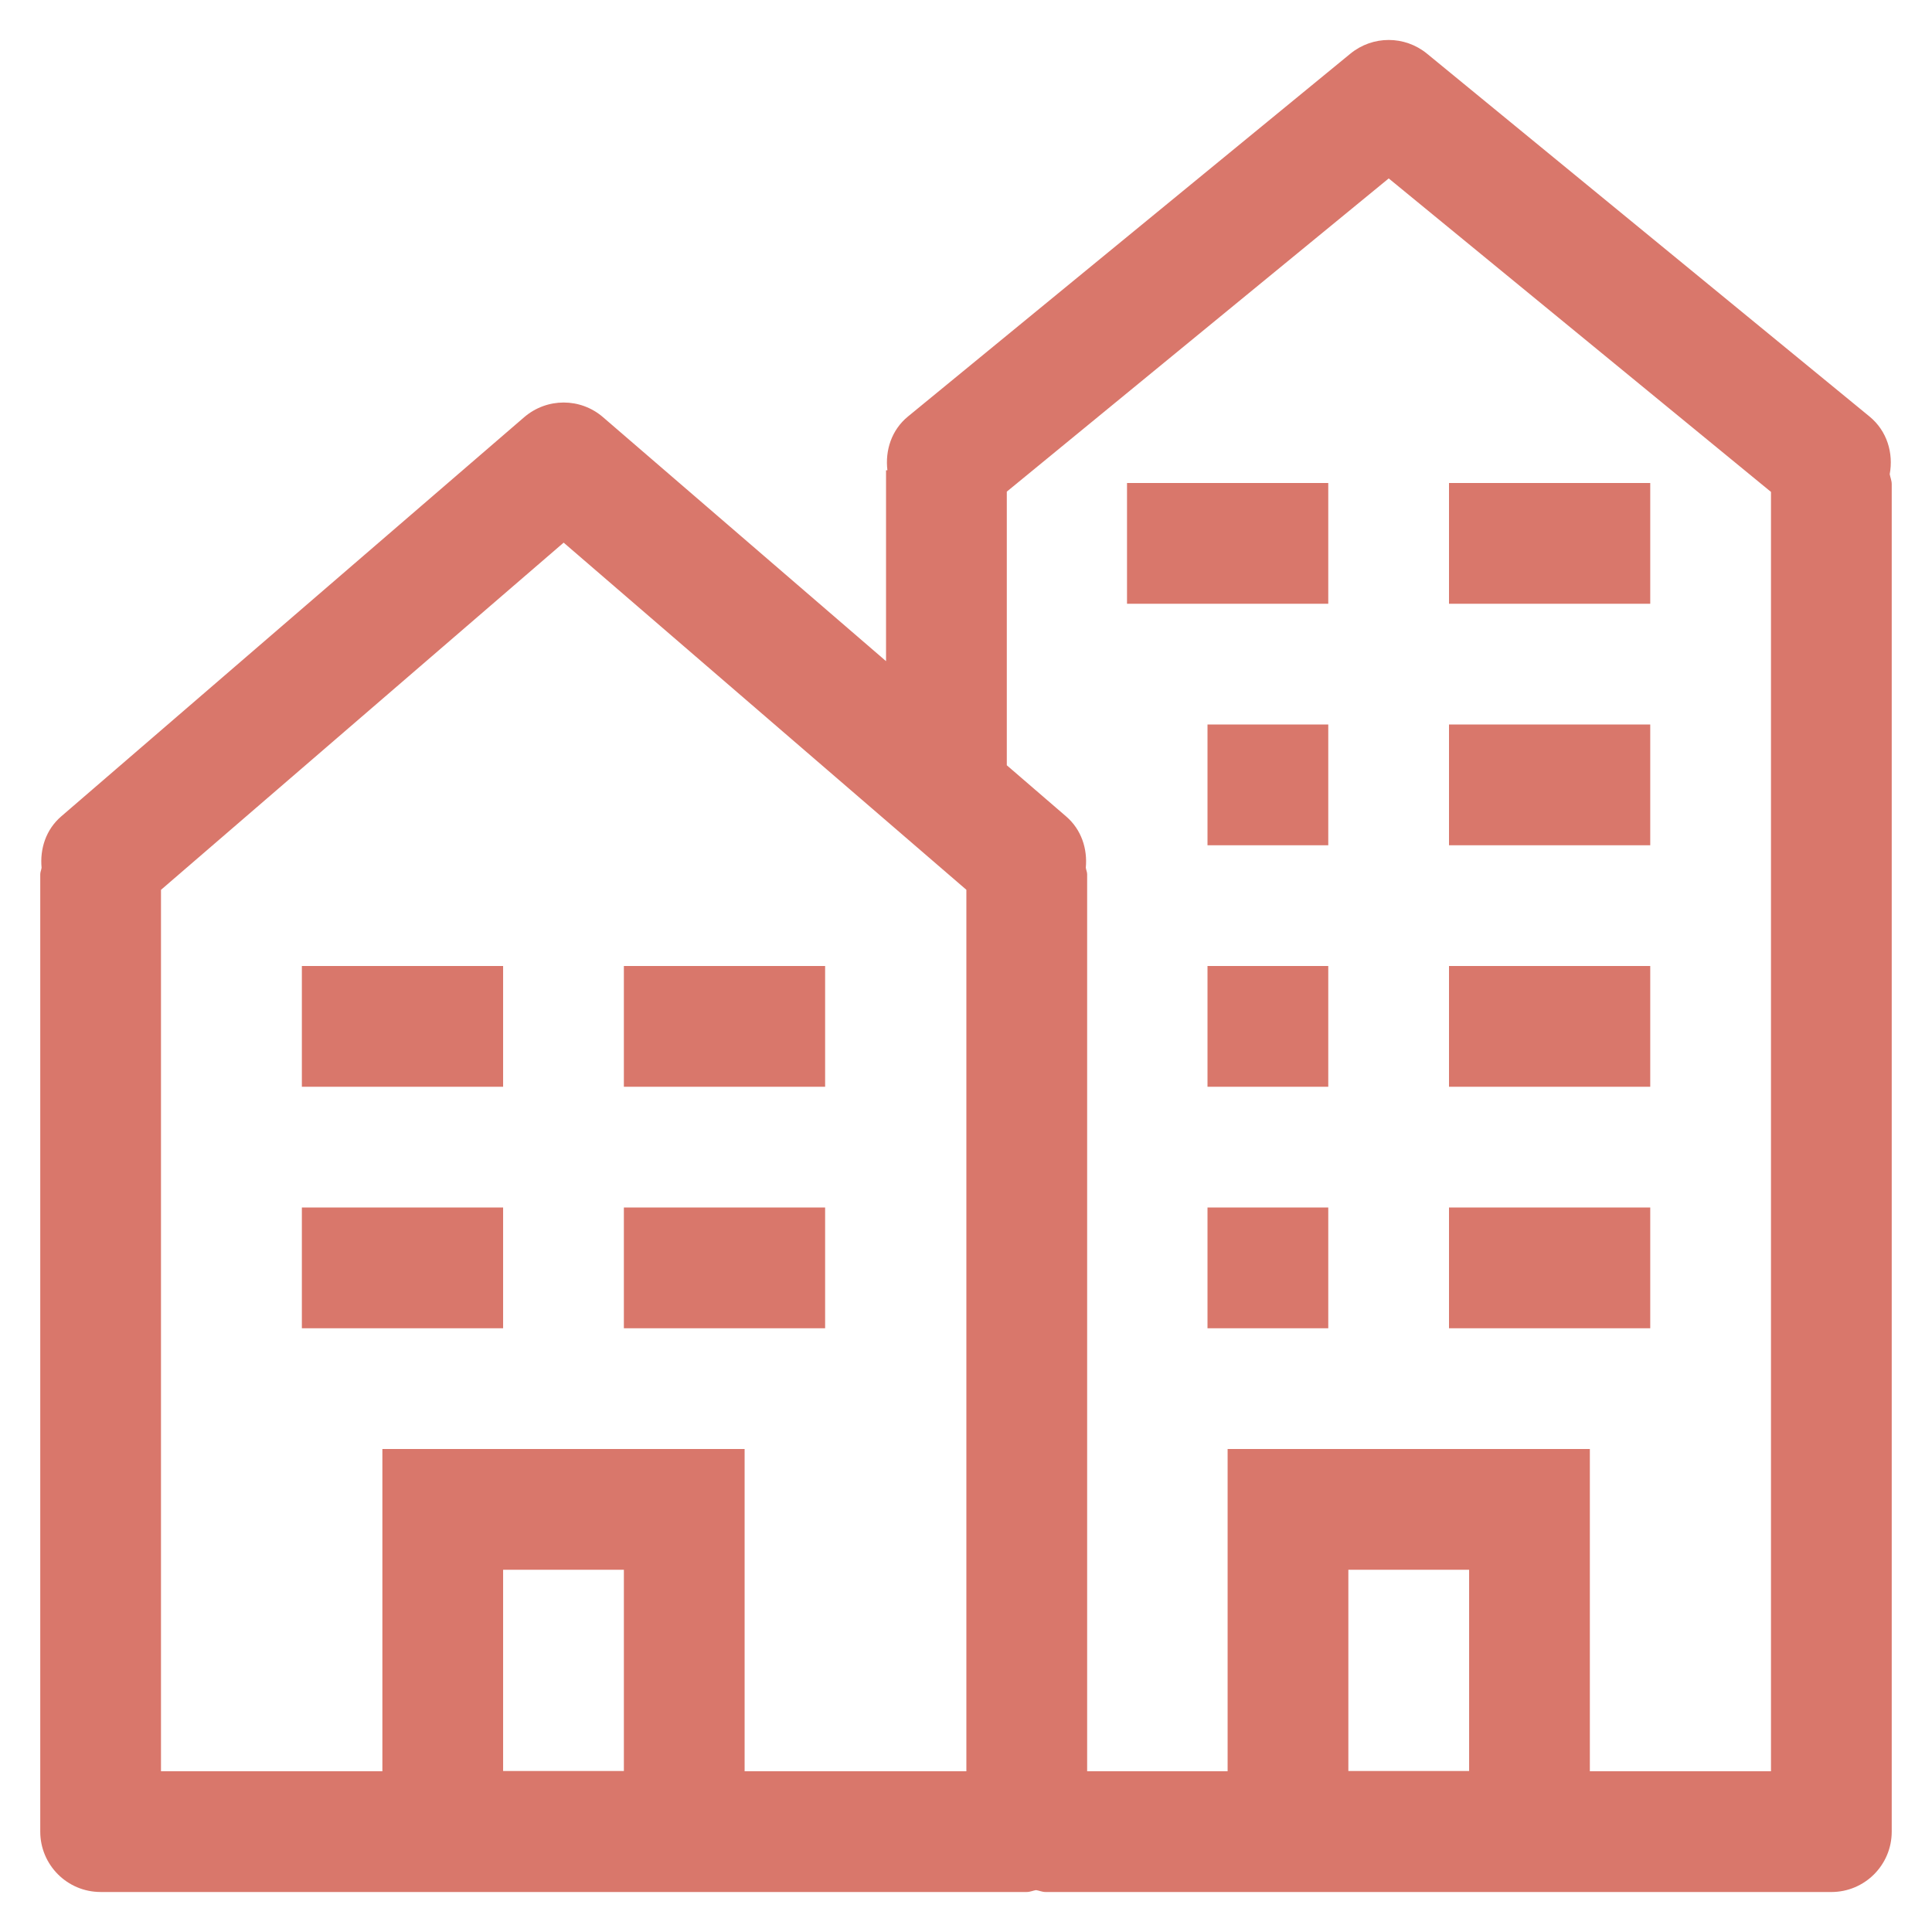 <svg fill="#D9776B" xmlns="http://www.w3.org/2000/svg" xmlns:xlink="http://www.w3.org/1999/xlink" version="1.1" x="0px" y="0px" viewBox="0 0 85 85" enable-background="new 0 0 85 85" xml:space="preserve"><g><rect x="49.584" y="21.25" width="8.854" height="5.313"></rect><rect x="53.125" y="31.875" width="5.313" height="5.313"></rect><rect x="53.125" y="42.5" width="5.313" height="5.313"></rect><rect x="53.125" y="53.125" width="5.313" height="5.313"></rect><rect x="63.75" y="21.25" width="8.854" height="5.313"></rect><rect x="13.281" y="42.5" width="8.854" height="5.313"></rect><rect x="27.448" y="42.5" width="8.854" height="5.313"></rect><rect x="13.281" y="53.125" width="8.854" height="5.313"></rect><rect x="27.448" y="53.125" width="8.854" height="5.313"></rect><rect x="63.75" y="31.875" width="8.854" height="5.313"></rect><rect x="63.75" y="42.5" width="8.854" height="5.313"></rect><rect x="63.75" y="53.125" width="8.854" height="5.313"></rect><path d="M83.14,20.86c0.17-0.921-0.114-1.9-0.89-2.536L62.781,2.36c-0.982-0.802-2.387-0.802-3.368,0L39.947,18.324   c-0.728,0.597-1.009,1.497-0.905,2.367h-0.06v8.397L26.531,18.355c-0.996-0.861-2.466-0.861-3.469,0L2.691,35.92   c-0.676,0.583-0.938,1.429-0.862,2.255c-0.011,0.099-0.058,0.186-0.058,0.289v42.12c0,1.466,1.189,2.656,2.656,2.656h40.747   c0.145,0,0.27-0.061,0.408-0.083c0.143,0.022,0.27,0.084,0.418,0.084h34.572c1.467,0,2.656-1.189,2.656-2.656V21.302   C83.229,21.146,83.166,21.009,83.14,20.86z M22.135,77.916v-8.854h5.313v8.854H22.135z M32.76,77.928V63.75H16.823v14.178H7.083   V39.149l17.715-15.275l17.718,15.273v38.781H32.76z M59.322,77.916v-8.854h5.313v8.854H59.322z M69.947,77.929V63.75H54.01v14.179   h-6.18V38.464c0-0.103-0.047-0.19-0.059-0.29c0.076-0.826-0.188-1.671-0.865-2.254l-2.611-2.251V21.63L61.098,7.85l16.818,13.792   v56.287H69.947z"></path></g></svg>